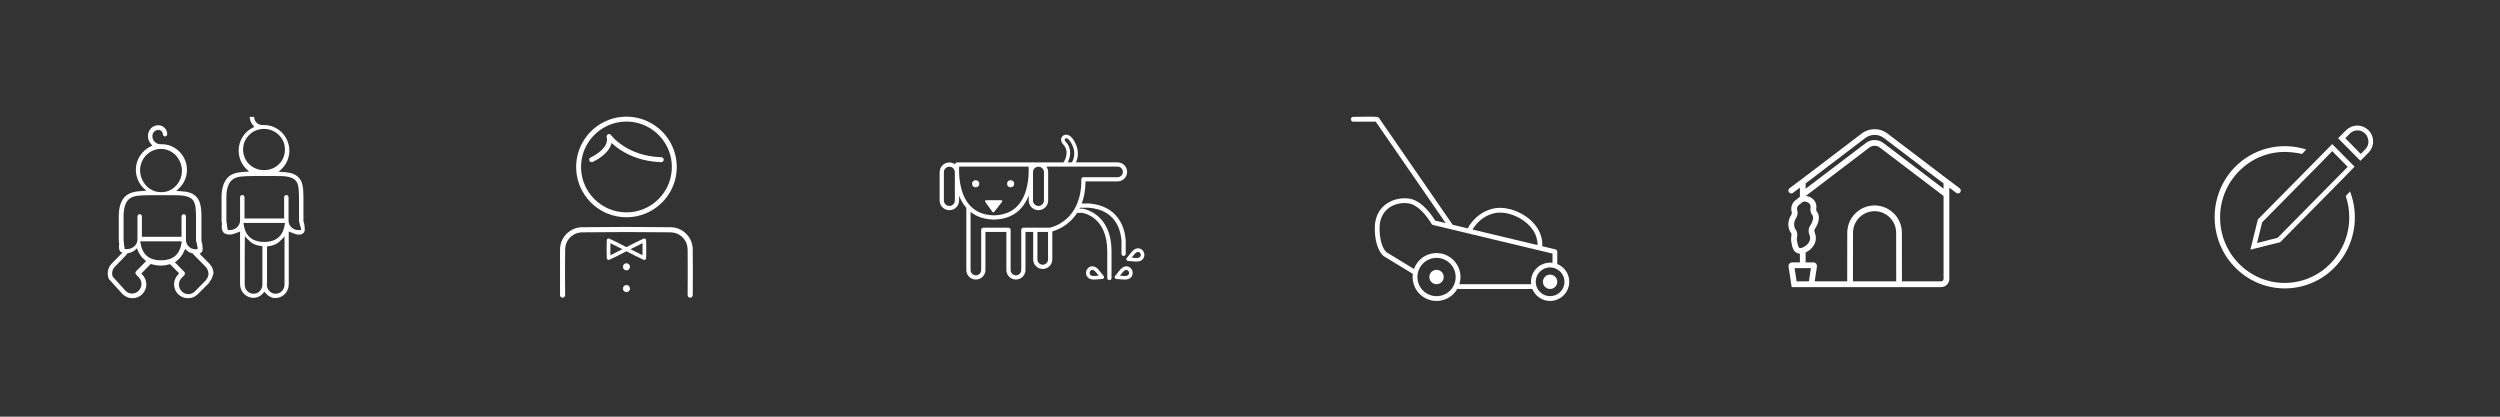 <?xml version="1.0" encoding="UTF-8" standalone="no"?>
<svg width="600px" height="100px" viewBox="0 0 600 100" version="1.1" xmlns="http://www.w3.org/2000/svg" xmlns:xlink="http://www.w3.org/1999/xlink">
    <rect x="0" y="0" width="600" height="100" fill="#333333" stroke="none"/>
    <!-- Generator: Sketch 3.8.3 (29802) - http://www.bohemiancoding.com/sketch -->
    <title>Task icons</title>
    <desc>Created with Sketch.</desc>
    <defs></defs>
    <g id="yepstr.com" stroke="none" stroke-width="1" fill="none" fill-rule="evenodd">
        <g id="Task-icons" fill="#FFFFFF">
            <g id="Group" transform="translate(25, 28)">
                <g id="Barnpassning-Copy">
                    <path d="M48.114,27.418 C48.066,27.565 47.969,27.712 47.873,27.859 C47.728,28.005 47.583,28.103 47.39,28.201 C47.197,28.299 46.956,28.299 46.666,28.299 C46.328,28.299 46.135,28.25 45.845,28.152 C45.555,28.054 45.266,27.907 44.783,27.761 L44.3,27.565 L44.3,40.197 C44.3,41.127 43.962,41.959 43.383,42.547 C42.803,43.134 42.031,43.526 41.113,43.526 C40.582,43.526 40.196,43.428 39.762,43.183 C39.375,42.987 39.037,42.694 38.699,42.302 L38.458,42.008 L38.217,42.302 C37.589,43.036 36.816,43.477 35.802,43.477 C34.885,43.477 34.113,43.085 33.533,42.498 C32.954,41.91 32.616,41.078 32.616,40.148 L32.616,27.565 L32.133,27.761 C31.699,27.907 31.361,28.054 31.023,28.152 C30.733,28.25 30.443,28.299 30.105,28.299 C29.816,28.299 29.478,28.25 29.236,28.152 C28.995,28.054 28.753,27.956 28.657,27.81 C28.512,27.614 28.415,27.418 28.319,27.222 C28.271,27.026 28.222,26.781 28.222,26.488 C28.222,26.292 28.222,26.096 28.271,25.9 L28.271,25.802 C28.271,25.606 28.222,25.459 28.222,25.313 C28.174,25.166 28.174,25.019 28.174,24.921 L28.174,19.339 C28.174,16.989 28.802,15.472 29.719,14.541 C30.154,14.101 30.781,13.758 31.505,13.562 C32.23,13.366 33.05,13.268 33.968,13.219 L34.789,13.17 L34.209,12.632 C33.002,11.506 32.278,9.89 32.278,8.127 C32.278,5.728 33.678,3.623 35.658,2.644 L36.044,2.448 L35.754,2.105 C35.271,1.567 34.933,0.832 34.933,0.049 L35.996,0.049 C35.996,1.126 36.816,1.958 37.879,2.007 L38.361,2.007 C40.051,2.007 41.548,2.693 42.658,3.819 C43.769,4.945 44.445,6.463 44.445,8.176 C44.445,9.939 43.672,11.555 42.465,12.681 L41.886,13.219 L42.707,13.268 C43.624,13.317 44.397,13.415 45.024,13.611 C45.652,13.807 46.183,14.101 46.666,14.59 C47.1,15.031 47.438,15.618 47.583,16.402 C47.776,17.185 47.825,18.164 47.825,19.388 L47.825,24.97 C47.825,25.215 47.921,25.41 47.969,25.606 C48.018,25.753 48.066,25.9 48.066,25.998 C48.114,26.341 48.114,26.634 48.114,26.879 C48.163,27.075 48.163,27.222 48.114,27.418 L48.114,27.418 Z M39.037,40.246 C39.037,40.833 39.23,41.421 39.617,41.812 C40.003,42.253 40.534,42.498 41.162,42.498 C41.789,42.498 42.321,42.253 42.707,41.812 C43.093,41.421 43.286,40.833 43.286,40.246 L43.286,28.74 L42.707,29.376 C42.272,29.817 41.838,30.209 41.355,30.502 C40.824,30.796 40.244,30.992 39.375,31.09 L39.086,31.139 L39.086,40.246 L39.037,40.246 Z M33.726,40.246 C33.726,40.833 33.919,41.421 34.306,41.812 C34.692,42.253 35.223,42.498 35.851,42.498 C36.478,42.498 37.01,42.253 37.396,41.812 C37.782,41.421 37.975,40.833 37.975,40.246 L37.975,31.09 L37.685,31.041 C36.865,30.943 36.237,30.747 35.706,30.453 C35.175,30.16 34.789,29.768 34.354,29.327 L33.775,28.691 C33.726,28.74 33.726,40.246 33.726,40.246 L33.726,40.246 Z M33.485,25.9 C33.63,26.83 33.919,27.859 34.692,28.691 C35.464,29.523 36.672,30.062 38.41,30.062 C40.196,30.062 41.355,29.523 42.127,28.691 C42.9,27.859 43.19,26.83 43.334,25.9 L43.383,25.508 L33.437,25.508 L33.485,25.9 L33.485,25.9 Z M41.934,11.408 C42.852,10.527 43.383,9.302 43.383,7.883 C43.383,6.463 42.803,5.239 41.886,4.357 C40.969,3.476 39.713,2.938 38.361,2.938 C36.961,2.938 35.706,3.476 34.837,4.357 C33.919,5.239 33.34,6.512 33.34,7.883 C33.34,9.254 33.919,10.527 34.789,11.408 C35.706,12.289 36.961,12.828 38.313,12.828 L38.361,12.828 C39.81,12.828 41.065,12.289 41.934,11.408 L41.934,11.408 Z M47.197,26.586 L47.052,26.292 C47.004,26.194 47.004,26.096 47.004,26.096 C46.956,25.851 46.907,25.655 46.859,25.459 C46.811,25.264 46.762,25.117 46.762,24.97 L46.762,19.339 C46.762,18.36 46.714,17.577 46.618,16.891 C46.521,16.255 46.28,15.667 45.893,15.276 C45.411,14.786 44.735,14.541 43.962,14.394 C43.19,14.247 42.224,14.247 41.113,14.247 L35.609,14.247 C34.499,14.247 33.485,14.296 32.616,14.394 C31.795,14.541 31.071,14.786 30.588,15.276 C29.816,16.01 29.333,17.332 29.333,19.29 L29.333,24.97 C29.333,25.215 29.381,25.41 29.429,25.606 C29.478,25.802 29.478,25.949 29.478,26.047 L29.478,26.194 C29.478,26.39 29.526,26.537 29.574,26.683 L29.622,26.83 L29.622,27.173 L29.912,27.222 L30.202,27.222 C30.829,27.222 31.409,26.977 31.843,26.586 C32.278,26.194 32.616,25.606 32.616,24.97 L32.616,19.339 C32.616,19.046 32.857,18.801 33.147,18.801 C33.437,18.801 33.678,19.046 33.678,19.339 L33.678,24.431 L43.19,24.431 L43.19,19.339 C43.19,19.046 43.431,18.801 43.721,18.801 C44.01,18.801 44.252,19.046 44.252,19.339 L44.252,24.97 C44.252,25.606 44.541,26.194 44.976,26.586 C45.411,26.977 45.99,27.222 46.618,27.222 L46.956,27.222 L47.245,27.173 L47.245,26.83 C47.245,26.732 47.245,26.634 47.197,26.586 L47.197,26.586 Z M25.808,38.875 L25.76,38.973 L25.132,39.903 L25.084,40.001 L22.477,42.596 C21.849,43.232 21.028,43.575 20.111,43.575 C19.242,43.575 18.373,43.232 17.745,42.596 C17.117,41.959 16.779,41.127 16.779,40.246 C16.779,39.364 17.117,38.532 17.745,37.895 L17.745,37.846 L17.986,37.602 L15.814,35.398 L15.621,35.447 C15.09,35.594 14.414,35.741 13.641,35.741 C12.772,35.741 12,35.594 11.372,35.398 L11.179,35.349 L8.91,37.651 L9.151,37.895 C9.779,38.532 10.117,39.413 10.117,40.246 C10.117,41.127 9.779,41.959 9.151,42.596 C8.523,43.232 7.654,43.575 6.785,43.575 C5.916,43.575 5.095,43.232 4.419,42.596 L1.184,39.021 C1.136,38.973 1.088,38.924 1.088,38.875 C0.943,38.483 0.846,38.042 0.846,37.602 C0.846,36.72 1.184,35.888 1.812,35.252 L4.419,32.608 L3.937,32.461 C3.792,32.314 3.743,32.118 3.647,31.971 C3.599,31.775 3.55,31.531 3.55,31.286 C3.55,31.09 3.55,30.894 3.599,30.649 L3.599,30.502 C3.599,30.16 3.502,29.866 3.502,29.621 L3.502,23.942 C3.502,21.592 4.081,20.074 5.047,19.144 C5.53,18.703 6.109,18.36 6.833,18.164 C7.558,17.968 8.378,17.871 9.296,17.822 L10.117,17.773 L9.537,17.234 C8.33,16.108 7.606,14.492 7.606,12.73 C7.606,10.282 9.054,8.176 11.13,7.148 L11.565,6.952 L11.275,6.61 C10.793,6.071 10.503,5.386 10.503,4.602 C10.503,3.917 10.793,3.28 11.227,2.791 C11.662,2.35 12.289,2.056 13.013,2.056 C13.593,2.056 14.124,2.301 14.51,2.693 C14.896,3.085 15.138,3.623 15.138,4.211 C15.138,4.504 14.896,4.749 14.607,4.749 C14.317,4.749 14.076,4.504 14.076,4.211 C14.076,3.623 13.593,3.182 13.013,3.182 C12.241,3.182 11.565,3.819 11.565,4.651 C11.565,5.728 12.386,6.561 13.448,6.61 L13.786,6.61 C15.476,6.61 16.973,7.295 18.083,8.421 C19.194,9.547 19.869,11.065 19.869,12.779 C19.869,14.541 19.097,16.157 17.89,17.283 L17.311,17.822 L18.131,17.871 C19.049,17.92 19.821,18.017 20.449,18.213 C21.125,18.409 21.656,18.703 22.09,19.193 C22.525,19.633 22.863,20.221 23.056,21.004 C23.249,21.787 23.346,22.767 23.346,23.991 L23.346,29.621 C23.346,29.866 23.394,30.062 23.442,30.209 C23.491,30.355 23.539,30.502 23.539,30.6 C23.587,31.041 23.635,31.433 23.635,31.726 C23.635,32.069 23.587,32.265 23.394,32.51 L23.249,32.657 L22.911,32.901 L23.201,33.195 L25.277,35.3 C25.905,35.937 26.243,36.818 26.243,37.651 C26.05,37.993 26.001,38.434 25.808,38.875 L25.808,38.875 Z M13.641,34.468 C15.428,34.468 16.635,33.93 17.359,33.097 C18.131,32.265 18.421,31.237 18.566,30.307 L18.614,29.915 L8.668,29.915 L8.716,30.307 C8.861,31.237 9.151,32.265 9.923,33.097 C10.648,33.93 11.855,34.468 13.641,34.468 L13.641,34.468 Z M2.585,35.986 C2.15,36.427 1.909,37.014 1.909,37.602 C1.909,37.846 1.957,38.091 2.005,38.287 L2.005,38.336 L5.144,41.812 C5.578,42.253 6.109,42.449 6.689,42.449 C7.268,42.449 7.847,42.253 8.282,41.763 C8.716,41.323 8.958,40.735 8.958,40.148 C8.958,39.56 8.716,38.973 8.282,38.532 L7.654,37.895 C7.558,37.797 7.509,37.651 7.509,37.504 C7.509,37.357 7.558,37.21 7.654,37.112 L10.068,34.664 L9.779,34.419 C8.958,33.783 8.378,32.901 8.04,32.02 L7.847,31.579 L7.509,31.922 C7.027,32.363 6.447,32.657 5.771,32.755 L5.626,32.755 L5.53,32.901 C5.53,33.048 2.585,35.986 2.585,35.986 L2.585,35.986 Z M17.214,16.598 C18.131,15.667 18.662,14.345 18.662,12.975 C18.662,11.555 18.083,10.282 17.214,9.302 C16.297,8.372 15.041,7.736 13.641,7.736 C10.841,7.736 8.62,10.086 8.62,12.877 C8.62,14.247 9.199,15.569 10.068,16.549 C10.986,17.528 12.241,18.115 13.593,18.115 L13.641,18.115 C15.041,18.164 16.297,17.577 17.214,16.598 L17.214,16.598 Z M22.332,31.041 C22.284,30.894 22.284,30.796 22.284,30.698 C22.284,30.453 22.187,30.258 22.139,30.111 C22.09,29.915 22.042,29.768 22.042,29.621 L22.042,23.942 C22.042,22.962 21.994,22.179 21.897,21.494 C21.752,20.857 21.559,20.27 21.173,19.878 C20.69,19.388 20.014,19.144 19.194,18.997 C18.373,18.85 17.455,18.85 16.297,18.85 L10.889,18.85 C9.73,18.85 8.765,18.899 7.896,18.997 C7.075,19.144 6.351,19.388 5.868,19.878 C5.095,20.612 4.661,21.934 4.661,23.893 L4.661,29.523 C4.661,29.768 4.709,29.964 4.709,30.111 C4.757,30.307 4.757,30.453 4.757,30.551 L4.757,30.698 C4.757,30.894 4.806,31.041 4.854,31.188 C4.902,31.335 4.902,31.433 4.902,31.433 L4.902,31.726 L5.192,31.775 L5.53,31.775 C6.157,31.775 6.737,31.531 7.22,31.139 C7.654,30.747 7.992,30.16 7.992,29.523 L7.992,23.942 C7.992,23.648 8.234,23.403 8.523,23.403 C8.813,23.403 9.054,23.648 9.054,23.942 L9.054,28.838 L18.566,28.838 L18.566,23.942 C18.566,23.648 18.807,23.403 19.097,23.403 C19.387,23.403 19.628,23.648 19.628,23.942 L19.628,29.572 C19.628,30.845 20.69,31.824 21.897,31.824 L22.139,31.824 L22.428,31.775 L22.428,31.433 C22.428,31.286 22.38,31.188 22.332,31.041 L22.332,31.041 Z M24.311,35.986 L21.366,32.999 L21.318,32.901 L21.27,32.804 L21.125,32.804 C20.594,32.657 20.159,32.412 19.773,32.069 L19.435,31.726 L19.242,32.167 C18.856,33.097 18.228,34.028 17.311,34.713 L16.973,34.958 L19.242,37.259 C19.338,37.357 19.387,37.504 19.387,37.651 C19.387,37.797 19.338,37.944 19.242,38.042 L18.614,38.679 C18.18,39.119 17.938,39.658 17.938,40.294 C17.938,40.882 18.18,41.47 18.614,41.91 C19.049,42.351 19.58,42.596 20.207,42.596 C20.787,42.596 21.366,42.351 21.801,41.91 L24.36,39.315 L24.891,38.483 L24.891,38.434 C24.987,38.189 25.036,37.944 25.036,37.651 C24.987,37.014 24.746,36.427 24.311,35.986 L24.311,35.986 Z" id="Baby"></path>
                </g>
            </g>
            <g id="Trädgård---Active" transform="translate(324, 28)">
                <path d="M15.074,37.721 L8.149,33.511 C7.988,33.402 7.85,33.263 7.72,33.119 C7.509,32.886 7.329,32.625 7.17,32.355 C6.886,31.874 6.67,31.354 6.502,30.822 C6.3,30.184 6.167,29.525 6.081,28.863 C6.008,28.305 5.969,27.744 5.955,27.182 C5.947,26.823 5.946,26.463 5.969,26.104 C6.009,25.505 6.11,24.91 6.285,24.335 C6.453,23.782 6.689,23.249 6.995,22.758 C7.215,22.405 7.47,22.073 7.755,21.77 C8.613,20.856 9.735,20.219 10.937,19.88 C11.566,19.703 12.213,19.608 12.865,19.586 C12.982,19.583 13.099,19.582 13.216,19.583 C13.779,19.594 14.34,19.649 14.881,19.812 C15.88,20.114 16.771,20.709 17.547,21.394 C18.091,21.873 18.586,22.406 19.043,22.967 C19.551,23.588 20.012,24.246 20.428,24.931 L20.429,24.933 L22.964,25.54 L6.174,1.198 L0.778,1.198 L0.703,1.193 C0.638,1.18 0.62,1.179 0.558,1.154 C0.465,1.115 0.383,1.053 0.322,0.973 C0.166,0.769 0.166,0.477 0.322,0.273 C0.368,0.214 0.426,0.163 0.491,0.126 C0.581,0.073 0.675,0.055 0.778,0.049 C2.701,0.049 4.626,-0.063 6.546,0.053 C6.606,0.064 6.622,0.064 6.68,0.086 C6.793,0.129 6.876,0.203 6.949,0.297 L24.569,25.843 C24.595,25.886 24.608,25.904 24.622,25.937 L28.238,26.803 C28.489,26.348 28.775,25.914 29.093,25.503 C29.735,24.671 30.505,23.934 31.38,23.349 C32.039,22.908 32.757,22.554 33.509,22.301 C33.874,22.179 34.247,22.076 34.625,22.004 C34.99,21.935 35.36,21.9 35.732,21.885 C35.858,21.882 35.984,21.88 36.111,21.881 C36.901,21.897 37.685,22.009 38.45,22.208 C38.981,22.346 39.501,22.523 40.008,22.734 C40.394,22.895 40.772,23.077 41.14,23.277 C41.427,23.434 41.709,23.603 41.983,23.783 C43.571,24.828 44.944,26.286 45.652,28.071 C45.755,28.331 45.844,28.598 45.917,28.869 C46.015,29.236 46.084,29.611 46.122,29.989 C46.158,30.357 46.163,30.724 46.141,31.09 L49.309,31.849 L49.4,31.879 C49.428,31.894 49.458,31.906 49.485,31.924 C49.593,31.992 49.676,32.098 49.718,32.219 C49.746,32.3 49.742,32.323 49.749,32.408 L49.749,35.369 C49.84,35.406 49.93,35.445 50.019,35.488 C50.517,35.728 50.971,36.059 51.353,36.459 C51.736,36.861 52.045,37.331 52.261,37.842 C52.439,38.261 52.553,38.708 52.599,39.162 C52.65,39.664 52.619,40.176 52.505,40.668 C52.296,41.575 51.805,42.408 51.116,43.033 C50.733,43.381 50.292,43.663 49.815,43.865 C49.25,44.104 48.639,44.226 48.026,44.226 C47.412,44.226 46.801,44.104 46.236,43.865 C45.759,43.663 45.318,43.381 44.935,43.033 C44.424,42.569 44.023,41.992 43.764,41.354 L25.748,41.354 C25.473,41.828 25.131,42.263 24.735,42.64 C24.233,43.119 23.646,43.505 23.007,43.775 C22.301,44.074 21.537,44.227 20.77,44.227 C20.004,44.227 19.239,44.074 18.534,43.775 C17.895,43.505 17.308,43.119 16.806,42.64 C16.305,42.163 15.891,41.596 15.591,40.973 C15.345,40.462 15.176,39.916 15.09,39.356 C15.008,38.815 15.003,38.263 15.074,37.721 L15.074,37.721 Z M47.937,36.185 C47.449,36.203 46.972,36.311 46.531,36.523 C45.598,36.973 44.899,37.842 44.667,38.852 C44.574,39.25 44.554,39.665 44.606,40.07 C44.649,40.408 44.742,40.739 44.883,41.049 C45.054,41.428 45.294,41.774 45.588,42.068 C45.881,42.362 46.228,42.602 46.607,42.773 C47.024,42.962 47.478,43.065 47.937,43.077 C48.397,43.088 48.86,43.008 49.289,42.839 C49.677,42.686 50.035,42.463 50.344,42.182 C50.839,41.733 51.198,41.14 51.364,40.493 C51.452,40.154 51.487,39.802 51.469,39.453 C51.451,39.109 51.382,38.768 51.264,38.445 C51.13,38.08 50.934,37.738 50.686,37.438 C50.404,37.097 50.058,36.811 49.668,36.599 C49.347,36.424 48.997,36.302 48.637,36.238 C48.493,36.212 48.349,36.197 48.203,36.188 C48.114,36.185 48.026,36.184 47.937,36.185 L47.937,36.185 Z M20.651,33.887 C20.457,33.895 20.263,33.909 20.07,33.939 C19.586,34.012 19.114,34.165 18.678,34.388 C17.856,34.809 17.169,35.479 16.728,36.291 C16.495,36.72 16.331,37.187 16.245,37.667 C16.156,38.167 16.15,38.681 16.227,39.182 C16.295,39.63 16.43,40.066 16.626,40.474 C16.867,40.973 17.198,41.427 17.599,41.809 C18,42.191 18.47,42.5 18.981,42.717 C19.546,42.956 20.157,43.078 20.77,43.078 C21.384,43.078 21.995,42.956 22.56,42.717 C23.07,42.5 23.54,42.191 23.942,41.809 C24.343,41.427 24.674,40.973 24.914,40.474 C25.11,40.066 25.246,39.63 25.314,39.182 C25.39,38.681 25.384,38.167 25.295,37.667 C25.209,37.187 25.046,36.72 24.812,36.291 C24.371,35.479 23.685,34.809 22.863,34.388 C22.426,34.165 21.955,34.012 21.471,33.939 C21.278,33.909 21.084,33.895 20.889,33.887 C20.77,33.886 20.77,33.886 20.651,33.887 L20.651,33.887 Z M48.026,41.354 C48.978,41.354 49.749,40.583 49.749,39.631 C49.749,38.679 48.978,37.907 48.026,37.907 C47.074,37.907 46.302,38.679 46.302,39.631 C46.302,40.583 47.074,41.354 48.026,41.354 L48.026,41.354 Z M20.77,40.205 C21.722,40.205 22.494,39.433 22.494,38.482 C22.494,37.53 21.722,36.758 20.77,36.758 C19.818,36.758 19.046,37.53 19.046,38.482 C19.046,39.433 19.818,40.205 20.77,40.205 L20.77,40.205 Z M48.6,35.07 L48.6,32.86 L19.923,25.993 C19.893,25.983 19.862,25.976 19.834,25.963 C19.746,25.927 19.669,25.869 19.61,25.795 C19.59,25.771 19.575,25.744 19.557,25.718 C19.5,25.617 19.44,25.517 19.38,25.418 C18.956,24.736 18.487,24.082 17.967,23.469 C17.567,22.999 17.138,22.554 16.668,22.153 C16.029,21.607 15.298,21.123 14.482,20.893 C14.065,20.774 13.632,20.74 13.2,20.732 C13.125,20.731 13.125,20.731 13.05,20.731 C11.633,20.75 10.203,21.182 9.096,22.087 C8.918,22.232 8.75,22.389 8.593,22.556 C8.359,22.804 8.151,23.076 7.971,23.365 C7.702,23.796 7.499,24.267 7.359,24.755 C7.225,25.219 7.147,25.698 7.116,26.179 C7.094,26.504 7.096,26.829 7.104,27.154 C7.117,27.676 7.153,28.197 7.22,28.714 C7.343,29.662 7.567,30.618 7.999,31.476 C8.12,31.716 8.258,31.948 8.421,32.163 C8.523,32.299 8.636,32.429 8.766,32.54 L8.771,32.544 L15.358,36.549 C15.41,36.402 15.468,36.258 15.532,36.117 C16.066,34.937 17.001,33.956 18.154,33.365 C18.7,33.085 19.29,32.895 19.896,32.803 C20.137,32.766 20.378,32.747 20.622,32.738 C20.771,32.736 20.77,32.736 20.918,32.738 C21.162,32.747 21.404,32.766 21.645,32.803 C22.251,32.895 22.841,33.085 23.386,33.365 C24.414,33.892 25.272,34.729 25.822,35.743 C26.114,36.28 26.319,36.863 26.427,37.465 C26.538,38.089 26.546,38.73 26.45,39.356 C26.406,39.644 26.34,39.928 26.253,40.205 L43.465,40.205 C43.421,39.859 43.417,39.508 43.453,39.162 C43.499,38.708 43.613,38.261 43.79,37.842 C44.006,37.331 44.316,36.861 44.698,36.459 C45.08,36.059 45.534,35.728 46.033,35.488 C46.441,35.291 46.878,35.156 47.326,35.087 C47.519,35.058 47.712,35.043 47.907,35.036 C48.026,35.035 48.025,35.035 48.144,35.036 C48.297,35.042 48.449,35.052 48.6,35.07 L48.6,35.07 Z M45.003,30.818 C45.011,30.459 44.989,30.102 44.931,29.746 C44.887,29.473 44.823,29.203 44.741,28.939 C44.206,27.217 42.93,25.808 41.457,24.813 C41.211,24.648 40.959,24.492 40.701,24.347 C40.37,24.162 40.029,23.994 39.681,23.844 C39.225,23.647 38.756,23.482 38.278,23.352 C37.33,23.093 36.328,22.963 35.346,23.061 C34.845,23.111 34.353,23.23 33.876,23.39 C33.089,23.655 32.345,24.046 31.679,24.544 C30.979,25.068 30.365,25.702 29.85,26.408 C29.692,26.625 29.541,26.85 29.401,27.081 L45.003,30.818 Z" id="ic-gardening"></path>
            </g>
            <g id="Group-2" transform="translate(134, 28)">
                <g id="Eventhjälp">
                    <path d="M27.038,26.531 C27.22,26.537 27.4,26.549 27.581,26.572 C27.978,26.622 28.368,26.717 28.743,26.854 C29.27,27.048 29.767,27.325 30.209,27.673 C30.954,28.258 31.539,29.042 31.888,29.924 C32.05,30.336 32.161,30.768 32.217,31.207 C32.24,31.387 32.252,31.569 32.258,31.75 C32.329,37.406 32.26,37.169 32.26,42.825 C32.258,42.853 32.258,42.881 32.255,42.909 C32.243,42.992 32.214,43.072 32.171,43.144 C32.127,43.216 32.069,43.278 32,43.327 C31.765,43.492 31.437,43.47 31.227,43.274 C31.145,43.197 31.085,43.098 31.055,42.991 C31.035,42.919 31.038,42.899 31.032,42.825 C31.032,37.18 31.101,37.426 31.031,31.782 C31.013,31.299 30.924,30.825 30.746,30.374 C30.316,29.285 29.419,28.41 28.319,28.007 C27.897,27.852 27.455,27.775 27.007,27.758 C19.892,27.669 12.774,27.669 5.659,27.758 C5.211,27.775 4.769,27.852 4.347,28.007 C3.215,28.422 2.3,29.336 1.885,30.469 C1.73,30.892 1.652,31.332 1.635,31.782 C1.562,37.426 1.634,37.18 1.634,42.825 C1.632,42.853 1.632,42.881 1.628,42.909 C1.617,42.992 1.588,43.072 1.544,43.144 C1.501,43.216 1.442,43.278 1.374,43.327 C1.139,43.492 0.811,43.47 0.601,43.274 C0.519,43.197 0.459,43.098 0.429,42.991 C0.409,42.919 0.411,42.899 0.406,42.825 L0.406,31.884 C0.409,31.703 0.415,31.522 0.434,31.341 C0.479,30.899 0.579,30.463 0.732,30.046 C1.073,29.114 1.677,28.286 2.457,27.673 C2.899,27.325 3.396,27.048 3.924,26.854 C4.299,26.717 4.689,26.622 5.085,26.572 C5.266,26.549 5.447,26.537 5.628,26.531 C12.764,26.441 19.902,26.441 27.038,26.531 L27.038,26.531 Z M16.348,40.404 C16.818,40.404 17.199,40.786 17.199,41.255 C17.199,41.725 16.818,42.106 16.348,42.106 C15.879,42.106 15.498,41.725 15.498,41.255 C15.498,40.786 15.879,40.404 16.348,40.404 L16.348,40.404 Z M16.348,35.185 C16.818,35.185 17.199,35.566 17.199,36.036 C17.199,36.505 16.818,36.886 16.348,36.886 C15.879,36.886 15.498,36.505 15.498,36.036 C15.498,35.566 15.879,35.185 16.348,35.185 L16.348,35.185 Z M16.348,32.298 C14.995,33.022 13.621,33.706 12.227,34.35 C12.169,34.373 12.109,34.386 12.046,34.384 C11.883,34.379 11.733,34.28 11.666,34.133 C11.643,34.083 11.632,34.032 11.627,33.979 C11.582,32.532 11.582,31.083 11.627,29.636 C11.631,29.591 11.639,29.548 11.655,29.506 C11.708,29.369 11.826,29.276 11.966,29.24 C12.002,29.234 12.036,29.23 12.072,29.23 C12.127,29.234 12.177,29.245 12.227,29.265 C13.621,29.908 14.995,30.593 16.348,31.317 C17.701,30.593 19.076,29.908 20.469,29.265 C20.537,29.238 20.604,29.227 20.677,29.232 C20.84,29.252 20.981,29.351 21.041,29.506 C21.057,29.548 21.065,29.591 21.07,29.636 C21.114,31.083 21.114,32.532 21.07,33.979 C21.064,34.041 21.049,34.101 21.019,34.156 C20.942,34.3 20.787,34.389 20.624,34.384 C20.57,34.382 20.519,34.369 20.469,34.35 C19.076,33.706 17.701,33.022 16.348,32.298 L16.348,32.298 Z M17.315,31.807 L20.206,33.252 L20.206,30.362 C19.242,30.844 18.279,31.326 17.315,31.807 L17.315,31.807 Z M12.491,33.252 L15.381,31.807 L12.491,30.362 L12.491,33.252 L12.491,33.252 Z M16.504,0.001 C17.017,0.011 17.527,0.046 18.035,0.117 C19.215,0.282 20.369,0.624 21.449,1.129 C22.811,1.765 24.049,2.657 25.086,3.745 C26.058,4.763 26.85,5.951 27.414,7.24 C27.914,8.381 28.234,9.6 28.36,10.839 C28.494,12.16 28.412,13.503 28.113,14.797 C27.869,15.852 27.481,16.874 26.964,17.825 C26.224,19.186 25.221,20.401 24.027,21.387 C23.09,22.16 22.036,22.791 20.911,23.252 C19.466,23.843 17.908,24.145 16.348,24.145 C14.787,24.145 13.23,23.843 11.785,23.252 C10.66,22.791 9.607,22.16 8.669,21.387 C7.475,20.401 6.472,19.186 5.733,17.825 C5.215,16.874 4.827,15.852 4.583,14.797 C4.284,13.503 4.202,12.16 4.336,10.839 C4.462,9.6 4.782,8.381 5.282,7.24 C5.846,5.951 6.638,4.763 7.61,3.745 C8.647,2.657 9.885,1.765 11.248,1.129 C12.327,0.624 13.481,0.282 14.661,0.117 C15.169,0.046 15.679,0.011 16.192,0.001 C16.348,-0 16.348,-0 16.504,0.001 L16.504,0.001 Z M16.207,1.179 C15.745,1.188 15.284,1.22 14.825,1.284 C13.76,1.433 12.72,1.742 11.746,2.196 C10.517,2.77 9.399,3.576 8.463,4.558 C7.586,5.477 6.871,6.549 6.362,7.713 C5.911,8.742 5.623,9.841 5.509,10.959 C5.388,12.151 5.462,13.364 5.732,14.532 C5.952,15.484 6.302,16.404 6.768,17.263 C7.436,18.491 8.341,19.588 9.42,20.478 C10.266,21.176 11.217,21.745 12.232,22.161 C13.535,22.695 14.94,22.967 16.348,22.967 C17.756,22.967 19.161,22.695 20.464,22.161 C21.48,21.746 22.431,21.176 23.277,20.478 C24.355,19.588 25.26,18.491 25.928,17.263 C26.395,16.404 26.744,15.484 26.964,14.532 C27.234,13.364 27.309,12.151 27.187,10.959 C27.073,9.841 26.786,8.742 26.335,7.713 C25.826,6.549 25.11,5.477 24.234,4.558 C23.297,3.576 22.18,2.77 20.95,2.196 C19.976,1.742 18.936,1.433 17.872,1.284 C17.413,1.22 16.952,1.188 16.489,1.179 C16.348,1.178 16.348,1.178 16.207,1.179 L16.207,1.179 Z M12.221,4.178 C12.276,4.185 12.29,4.185 12.343,4.201 C12.445,4.232 12.527,4.29 12.603,4.364 C12.672,4.446 12.736,4.532 12.803,4.615 C13.619,5.576 14.606,6.378 15.661,7.062 C16.175,7.396 16.713,7.695 17.263,7.963 C18.682,8.655 20.199,9.138 21.751,9.423 C22.734,9.604 23.727,9.703 24.725,9.744 L24.786,9.749 C24.84,9.76 24.854,9.761 24.906,9.78 C25.002,9.816 25.089,9.877 25.154,9.957 C25.194,10.004 25.226,10.058 25.248,10.115 C25.35,10.371 25.256,10.671 25.027,10.823 C24.939,10.882 24.843,10.909 24.738,10.92 C24.608,10.922 24.609,10.919 24.47,10.913 C23.066,10.843 21.671,10.657 20.307,10.315 C18.071,9.754 15.929,8.784 14.081,7.399 C13.675,7.094 13.286,6.768 12.911,6.425 L12.793,6.315 L12.775,6.298 C12.757,6.379 12.737,6.459 12.714,6.539 C12.658,6.725 12.593,6.907 12.513,7.084 C12.215,7.744 11.758,8.324 11.242,8.828 C10.791,9.27 10.29,9.658 9.765,10.007 C9.297,10.317 8.809,10.596 8.303,10.839 L8.243,10.867 C8.145,10.906 8.049,10.929 7.943,10.919 C7.646,10.892 7.411,10.639 7.406,10.341 C7.405,10.28 7.414,10.218 7.432,10.159 C7.463,10.06 7.519,9.971 7.595,9.901 C7.635,9.863 7.648,9.857 7.694,9.827 C7.811,9.765 7.933,9.709 8.053,9.649 C8.348,9.494 8.638,9.329 8.92,9.15 C9.158,8.999 9.392,8.839 9.617,8.669 C9.791,8.538 9.961,8.401 10.125,8.257 C10.259,8.14 10.388,8.018 10.512,7.892 C11.135,7.258 11.683,6.445 11.681,5.523 C11.681,5.314 11.649,5.109 11.6,4.906 L11.588,4.845 C11.583,4.781 11.581,4.722 11.592,4.659 C11.626,4.474 11.75,4.313 11.919,4.233 C11.977,4.205 12.035,4.192 12.097,4.18 C12.16,4.176 12.159,4.176 12.221,4.178 L12.221,4.178 Z" id="ic-events"></path>
                </g>
            </g>
            <g id="Hushåll" transform="translate(429, 31)">
                <path d="M2.972,31.97 L2.972,29.895 C2.558,29.866 2.185,29.729 1.873,29.457 C1.308,28.975 1.149,28.209 1.039,27.699 C0.936,27.217 0.81,26.617 0.867,26.003 C0.873,25.865 0.901,25.721 0.936,25.576 C0.998,25.307 0.944,25.025 0.784,24.811 C0.675,24.661 0.578,24.495 0.502,24.322 C-0,23.178 0.144,21.689 0.869,20.62 C1.026,20.394 1.082,20.118 1.013,19.889 C0.888,19.476 0.869,19.04 0.944,18.627 C1.089,17.875 1.565,17.207 2.198,16.869 L2.565,16.558 C2.675,16.439 2.821,16.343 2.972,16.261 L2.972,14.042 L1.317,15.283 C1.192,15.373 1.048,15.421 0.903,15.421 C0.696,15.421 0.489,15.323 0.351,15.145 C0.123,14.841 0.185,14.408 0.489,14.179 L3.235,12.123 L17.853,1.009 C19.621,-0.336 22.178,-0.336 23.944,1.009 L38.571,12.123 L41.316,14.179 C41.621,14.408 41.683,14.841 41.454,15.145 C41.316,15.323 41.11,15.421 40.903,15.421 C40.758,15.421 40.614,15.373 40.489,15.283 L38.834,14.042 L38.834,35.941 C38.834,37.023 37.95,37.906 36.868,37.906 L1,37.906 L0.254,32.998 C0.213,32.741 0.289,32.481 0.461,32.28 C0.634,32.086 0.881,31.97 1.145,31.97 L2.972,31.97 Z M5.138,36.527 L5.621,33.349 L1.703,33.349 L2.185,36.527 L5.138,36.527 Z M36.868,36.527 C37.191,36.527 37.454,36.267 37.454,35.944 L37.454,16.028 L22.157,4.409 C21.42,3.844 20.377,3.844 19.64,4.409 L4.392,16.02 C4.427,16.026 4.468,16.026 4.502,16.032 C5.461,16.17 6.267,16.714 6.675,17.494 C6.929,17.982 7.005,18.584 6.888,19.142 C6.841,19.342 6.894,19.584 7.026,19.735 C7.252,20.017 7.412,20.348 7.481,20.706 C7.502,20.804 7.509,20.9 7.515,21.004 C7.556,21.534 7.461,22.114 7.198,22.775 C7.02,23.223 6.813,23.611 6.577,23.934 C6.537,23.991 6.502,24.059 6.48,24.135 C6.418,24.342 6.44,24.611 6.549,24.859 C6.841,25.529 6.888,26.35 6.675,27.053 C6.364,28.074 5.578,28.955 4.468,29.528 C4.427,29.55 4.392,29.563 4.351,29.585 L4.351,31.97 L6.177,31.97 C6.44,31.97 6.681,32.08 6.853,32.28 C7.026,32.481 7.101,32.743 7.06,32.998 L6.53,36.527 L14.328,36.527 C14.315,32.61 14.32,28.692 14.345,24.775 C14.349,24.552 14.362,24.329 14.387,24.108 C14.446,23.595 14.565,23.09 14.743,22.606 C15.07,21.714 15.593,20.897 16.265,20.226 C16.975,19.516 17.847,18.972 18.798,18.65 C19.261,18.493 19.743,18.389 20.23,18.339 C20.424,18.32 20.619,18.31 20.814,18.306 C20.899,18.305 20.899,18.305 20.983,18.306 C21.179,18.31 21.373,18.32 21.568,18.339 C22.055,18.389 22.536,18.493 23,18.65 C24.176,19.048 25.227,19.786 26.005,20.752 C26.453,21.307 26.809,21.936 27.055,22.606 C27.232,23.09 27.352,23.595 27.411,24.108 C27.436,24.329 27.449,24.552 27.453,24.775 C27.478,28.692 27.483,32.61 27.469,36.527 L36.868,36.527 Z M26.09,36.527 C26.104,32.616 26.098,28.704 26.073,24.792 C26.07,24.615 26.06,24.44 26.04,24.264 C25.994,23.861 25.9,23.463 25.76,23.081 C25.566,22.552 25.285,22.056 24.931,21.617 C24.316,20.854 23.487,20.271 22.558,19.956 C22.192,19.833 21.813,19.75 21.428,19.711 C21.275,19.696 21.12,19.688 20.966,19.685 C20.899,19.684 20.899,19.684 20.832,19.685 C20.677,19.688 20.523,19.696 20.369,19.711 C19.985,19.75 19.606,19.833 19.24,19.956 C18.489,20.211 17.801,20.64 17.24,21.201 C16.71,21.731 16.296,22.376 16.038,23.081 C15.898,23.463 15.804,23.861 15.758,24.264 C15.738,24.44 15.728,24.615 15.724,24.792 C15.699,28.704 15.694,32.616 15.708,36.527 L26.09,36.527 Z M2.399,27.425 C2.308,26.99 2.213,26.542 2.254,26.137 C2.261,26.061 2.276,25.986 2.289,25.917 C2.455,25.255 2.311,24.538 1.909,23.999 C1.862,23.93 1.812,23.855 1.778,23.779 C1.461,23.061 1.565,22.083 2.019,21.401 C2.412,20.821 2.53,20.131 2.343,19.504 C2.28,19.304 2.267,19.084 2.308,18.883 C2.377,18.526 2.597,18.207 2.888,18.077 L3.515,17.567 C3.605,17.47 3.729,17.429 3.847,17.401 C3.909,17.388 3.972,17.379 4.032,17.379 L4.06,17.379 C4.142,17.379 4.22,17.385 4.302,17.392 C4.819,17.468 5.239,17.737 5.44,18.123 C5.543,18.329 5.578,18.605 5.53,18.847 C5.502,18.963 5.502,19.075 5.496,19.192 C5.474,19.702 5.627,20.213 5.95,20.605 C6.032,20.709 6.095,20.84 6.123,20.971 C6.17,21.2 6.151,21.475 6.067,21.786 C6.026,21.937 5.976,22.096 5.916,22.269 C5.785,22.607 5.634,22.889 5.467,23.124 C5.02,23.745 4.951,24.62 5.289,25.413 C5.455,25.785 5.474,26.268 5.358,26.66 C5.089,27.557 4.289,28.08 3.84,28.315 C3.709,28.384 3.578,28.432 3.455,28.475 L3.433,28.481 C3.308,28.516 3.198,28.537 3.095,28.537 C2.922,28.537 2.841,28.481 2.791,28.44 C2.571,28.24 2.468,27.75 2.399,27.425 L2.399,27.425 Z M37.452,14.294 L37.452,13.007 L32.211,9.077 C32.151,9.029 32.101,8.967 32.06,8.904 L23.116,2.105 C21.834,1.133 19.978,1.133 18.696,2.105 L6.91,11.063 C6.882,11.089 6.868,11.124 6.834,11.145 L4.351,13.007 L4.351,14.296 L18.815,3.312 C20.041,2.375 21.765,2.375 23,3.312 L37.452,14.294 L37.452,14.296 L37.454,14.296 L37.452,14.294 Z" id="ic-household"></path>
            </g>
            <g id="Group-3" transform="translate(225, 32)">
                <g id="Hundpassning">
                    <g id="ic-doggy" transform="translate(0.005, 0)">
                        <path d="M10.01,12.104 C10.01,13.236 8.305,13.236 8.305,12.104 C8.305,10.969 10.01,10.969 10.01,12.104" id="Fill-1"></path>
                        <path d="M18.402,12.104 C18.402,13.236 16.698,13.236 16.698,12.104 C16.698,10.969 18.402,10.969 18.402,12.104" id="Fill-2"></path>
                        <path d="M15.515,16.183 C15.473,16.095 15.382,16.04 15.287,16.04 L11.654,16.04 C11.558,16.04 11.471,16.092 11.429,16.177 C11.384,16.262 11.391,16.362 11.447,16.442 L13.176,18.858 C13.224,18.925 13.298,18.961 13.378,18.964 L13.383,18.964 C13.46,18.964 13.535,18.93 13.585,18.866 L15.485,16.449 C15.547,16.376 15.557,16.27 15.515,16.183 L15.515,16.183 Z" id="Fill-3"></path>
                        <path d="M37.529,35.099 C36.845,35.099 36.331,34.901 36.002,34.512 C35.604,34.037 35.525,33.386 35.793,32.81 C36.142,32.063 36.97,31.711 37.723,32.021 C38.173,32.206 38.574,32.606 38.802,32.915 L39.879,34.247 C39.98,34.371 40.003,34.541 39.94,34.688 C39.876,34.834 39.735,34.935 39.576,34.948 C39.576,34.948 37.962,35.073 37.869,35.08 L37.86,35.08 C37.755,35.094 37.643,35.099 37.529,35.099 L37.529,35.099 Z M37.148,32.767 C36.869,32.767 36.67,32.976 36.58,33.175 C36.532,33.278 36.397,33.635 36.668,33.955 C36.824,34.141 37.116,34.236 37.532,34.236 C37.622,34.236 37.712,34.231 37.797,34.226 L37.797,34.228 C37.903,34.218 38.137,34.197 38.693,34.154 L38.118,33.442 C37.914,33.161 37.622,32.913 37.397,32.82 C37.309,32.786 37.227,32.767 37.148,32.767 L37.148,32.767 Z" id="Fill-4"></path>
                        <path d="M47.757,30.78 L47.757,30.78 C47.643,30.78 47.532,30.774 47.425,30.766 L47.418,30.766 C47.327,30.759 45.71,30.634 45.71,30.634 C45.551,30.62 45.41,30.52 45.347,30.374 C45.283,30.226 45.306,30.057 45.408,29.933 L46.497,28.583 C46.712,28.289 47.112,27.889 47.563,27.704 C48.316,27.394 49.144,27.743 49.494,28.493 C49.762,29.069 49.682,29.72 49.286,30.194 C48.955,30.581 48.441,30.78 47.757,30.78 L47.757,30.78 Z M47.492,29.906 C47.577,29.914 47.667,29.916 47.757,29.916 C48.173,29.916 48.465,29.821 48.621,29.636 C48.889,29.316 48.754,28.958 48.706,28.855 C48.587,28.601 48.274,28.344 47.889,28.5 C47.664,28.593 47.372,28.842 47.181,29.104 L46.593,29.834 C47.15,29.88 47.383,29.898 47.489,29.909 L47.489,29.906 L47.492,29.906 Z" id="Fill-5"></path>
                        <path d="M44.949,35.099 L44.949,35.099 C44.835,35.099 44.723,35.094 44.617,35.085 L44.609,35.085 C44.514,35.078 42.904,34.953 42.904,34.953 C42.745,34.94 42.605,34.84 42.541,34.694 C42.477,34.548 42.501,34.376 42.602,34.252 L43.692,32.902 C43.907,32.608 44.309,32.209 44.758,32.024 C45.508,31.714 46.338,32.063 46.688,32.812 C46.956,33.389 46.877,34.04 46.479,34.514 C46.147,34.901 45.633,35.099 44.949,35.099 L44.949,35.099 Z M44.681,34.226 C44.765,34.233 44.856,34.236 44.946,34.236 C45.362,34.236 45.654,34.141 45.81,33.955 C46.078,33.635 45.946,33.278 45.898,33.175 C45.779,32.921 45.463,32.664 45.081,32.82 C44.856,32.913 44.564,33.161 44.373,33.426 L43.785,34.154 C44.341,34.199 44.575,34.218 44.681,34.228 L44.681,34.226 Z" id="Fill-6"></path>
                        <path d="M42.043,18.967 C39.126,16.521 35.315,16.828 35.201,16.841 L34.623,16.841 C35.159,15.394 35.504,13.65 35.527,11.54 L43.212,11.54 C44.477,11.54 45.505,10.513 45.505,9.253 C45.505,7.991 44.477,6.966 43.212,6.966 L33.228,6.966 C34.65,3.801 32.311,1.133 32.3,1.122 C31.77,0.458 31.237,0.32 30.887,0.32 C30.503,0.32 30.248,0.482 30.187,0.524 C29.799,0.815 29.688,1.157 29.661,1.392 C29.596,1.98 29.985,2.462 30.054,2.544 C31.86,4.343 30.503,6.575 30.24,6.969 L22.648,6.969 C22.592,6.969 22.539,6.98 22.489,6.998 C22.439,6.982 22.388,6.969 22.335,6.969 L4.72,6.969 C4.46,6.969 4.243,7.165 4.214,7.421 C4.214,7.427 4.211,7.438 4.211,7.445 C3.824,7.165 3.354,6.993 2.843,6.993 C1.557,6.99 0.509,8.035 0.509,9.322 L0.509,16.116 C0.509,17.4 1.557,18.446 2.843,18.446 C4.129,18.446 5.176,17.4 5.176,16.116 L5.176,14.97 C5.579,15.997 6.131,16.995 6.889,17.866 C6.897,17.874 6.905,17.882 6.913,17.889 L6.913,32.804 C6.913,34.066 7.942,35.091 9.206,35.091 C10.472,35.091 11.498,34.064 11.498,32.804 L11.498,23.662 L16.525,23.662 L16.525,32.804 C16.525,34.066 17.554,35.091 18.816,35.091 C20.081,35.091 21.11,34.064 21.11,32.804 L21.11,23.662 L22.961,23.662 L22.961,30.263 C22.961,31.526 23.99,32.55 25.252,32.55 C26.516,32.55 27.546,31.523 27.546,30.263 L27.546,23.538 C28.675,23.225 31.536,22.159 33.509,19.094 L34.702,19.094 C35.201,19.165 40.741,20.15 40.741,28.336 L40.741,34.726 C40.741,35.006 40.969,35.234 41.25,35.234 C41.531,35.234 41.759,35.006 41.759,34.726 L41.759,28.336 C41.759,19.017 34.867,18.091 34.798,18.083 C34.779,18.08 34.758,18.08 34.737,18.08 L34.087,18.08 C34.125,18.006 34.161,17.935 34.196,17.857 L35.246,17.855 C35.281,17.853 38.81,17.575 41.395,19.75 C43.003,21.1 43.928,23.12 44.15,25.708 L44.15,28.916 C44.15,29.197 44.379,29.424 44.66,29.424 C44.941,29.424 45.169,29.197 45.169,28.916 L45.166,25.666 C44.92,22.749 43.869,20.497 42.043,18.967 L42.043,18.967 Z M4.158,16.113 C4.158,16.839 3.567,17.427 2.843,17.427 C2.116,17.427 1.527,16.839 1.527,16.113 L1.527,9.322 C1.527,8.597 2.119,8.009 2.843,8.009 C3.532,8.009 4.091,8.541 4.147,9.216 C4.15,9.357 4.152,9.502 4.158,9.655 L4.158,16.113 Z M30.691,1.956 C30.651,1.908 30.5,1.68 30.521,1.487 C30.529,1.424 30.556,1.329 30.682,1.23 C30.685,1.228 30.765,1.183 30.887,1.183 C31.12,1.183 31.375,1.347 31.64,1.68 C31.664,1.707 33.806,4.15 32.263,6.966 L31.245,6.966 C31.902,5.709 32.353,3.613 30.691,1.956 L30.691,1.956 Z M22.911,9.322 C22.911,8.597 23.502,8.009 24.226,8.009 C24.952,8.009 25.541,8.599 25.541,9.322 L25.541,16.116 C25.541,16.841 24.95,17.429 24.226,17.429 C23.499,17.429 22.911,16.839 22.911,16.113 L22.911,9.322 Z M7.107,16.471 C5.099,13.514 5.123,9.351 5.194,7.983 L21.86,7.983 C21.869,8.136 21.877,8.329 21.879,8.546 C21.916,10.436 21.707,14.547 19.394,17.199 C18.031,18.765 16.117,19.597 13.706,19.673 C13.677,19.673 13.648,19.679 13.621,19.684 C13.59,19.682 13.561,19.682 13.526,19.682 C13.494,19.682 13.463,19.682 13.433,19.684 C13.404,19.679 13.375,19.673 13.349,19.673 C11.089,19.602 9.276,18.858 7.934,17.479 C7.844,17.387 7.748,17.299 7.663,17.202 C7.459,16.969 7.279,16.723 7.107,16.471 L7.107,16.471 Z M26.527,30.263 C26.527,30.964 25.954,31.534 25.252,31.534 C24.549,31.534 23.979,30.964 23.979,30.263 L23.979,23.662 L26.527,23.662 L26.527,30.263 Z M34.512,11.291 C34.512,20.809 27.707,22.485 26.933,22.643 C26.931,22.643 26.928,22.646 26.925,22.646 L20.604,22.646 C20.323,22.646 20.095,22.874 20.095,23.154 L20.095,32.804 C20.095,33.505 19.522,34.075 18.819,34.075 C18.117,34.075 17.546,33.505 17.546,32.804 L17.546,23.154 C17.546,22.874 17.318,22.646 17.037,22.646 L10.989,22.646 C10.707,22.646 10.48,22.874 10.48,23.154 L10.48,32.804 C10.48,33.505 9.91,34.075 9.206,34.075 C8.504,34.075 7.931,33.505 7.931,32.804 L7.931,18.853 C9.339,19.978 11.1,20.6 13.2,20.684 C13.282,20.708 13.378,20.703 13.463,20.701 L13.524,20.698 L13.585,20.701 C13.627,20.703 13.667,20.706 13.709,20.706 C13.754,20.706 13.797,20.701 13.839,20.687 C16.496,20.581 18.623,19.631 20.158,17.866 C20.93,16.981 21.482,15.963 21.887,14.92 L21.887,16.116 C21.887,17.4 22.934,18.446 24.221,18.446 C25.506,18.446 26.554,17.4 26.554,16.116 L26.554,9.322 C26.554,8.822 26.392,8.361 26.124,7.983 L43.206,7.983 C43.909,7.983 44.482,8.554 44.482,9.253 C44.482,9.954 43.909,10.523 43.206,10.523 L35.021,10.523 C34.74,10.523 34.512,10.751 34.512,11.032 L34.512,11.291 Z" id="Fill-7"></path>
                    </g>
                </g>
            </g>
            <g id="Övrigt" transform="translate(531, 30)">
                <path d="M37.423,6.659 L35.497,8.593 L30.143,3.177 L32.069,1.242 C32.82,0.517 33.76,0.13 34.746,0.13 C35.732,0.13 36.672,0.517 37.423,1.242 C38.175,1.968 38.551,2.983 38.551,3.95 C38.551,4.918 38.175,5.885 37.423,6.659 L37.423,6.659 Z M36.625,2.064 C36.108,1.532 35.45,1.29 34.793,1.29 C34.135,1.29 33.478,1.532 32.961,2.064 L31.881,3.177 L35.591,6.949 L36.672,5.837 C37.188,5.305 37.423,4.628 37.423,3.95 C37.376,3.225 37.141,2.548 36.625,2.064 L36.625,2.064 Z M30.425,13.768 L16.24,28.132 L10.04,29.68 L9.1,29.922 L10.885,22.667 L24.929,8.448 L28.734,4.579 L34.088,9.996 C34.088,10.044 30.425,13.768 30.425,13.768 L30.425,13.768 Z M25.962,9.125 L11.918,23.344 L10.697,28.326 L15.629,27.068 L29.767,12.753 L32.444,10.044 L28.734,6.272 L25.962,9.125 L25.962,9.125 Z M17.32,6.465 C8.771,6.465 1.82,13.526 1.82,22.183 C1.82,30.889 8.771,37.902 17.32,37.902 C25.869,37.902 32.82,30.84 32.82,22.183 C32.82,20.394 32.538,18.653 31.975,17.057 L33.008,15.945 C35.31,21.893 34.182,28.906 29.626,33.839 C23.285,40.707 12.576,41.045 5.812,34.564 C-0.952,28.132 -1.28,17.299 5.061,10.431 C9.664,5.498 16.474,3.95 22.487,5.885 L21.5,6.949 C20.185,6.659 18.776,6.465 17.32,6.465 L17.32,6.465 Z" id="ic-general"></path>
            </g>
        </g>
    </g>
</svg>